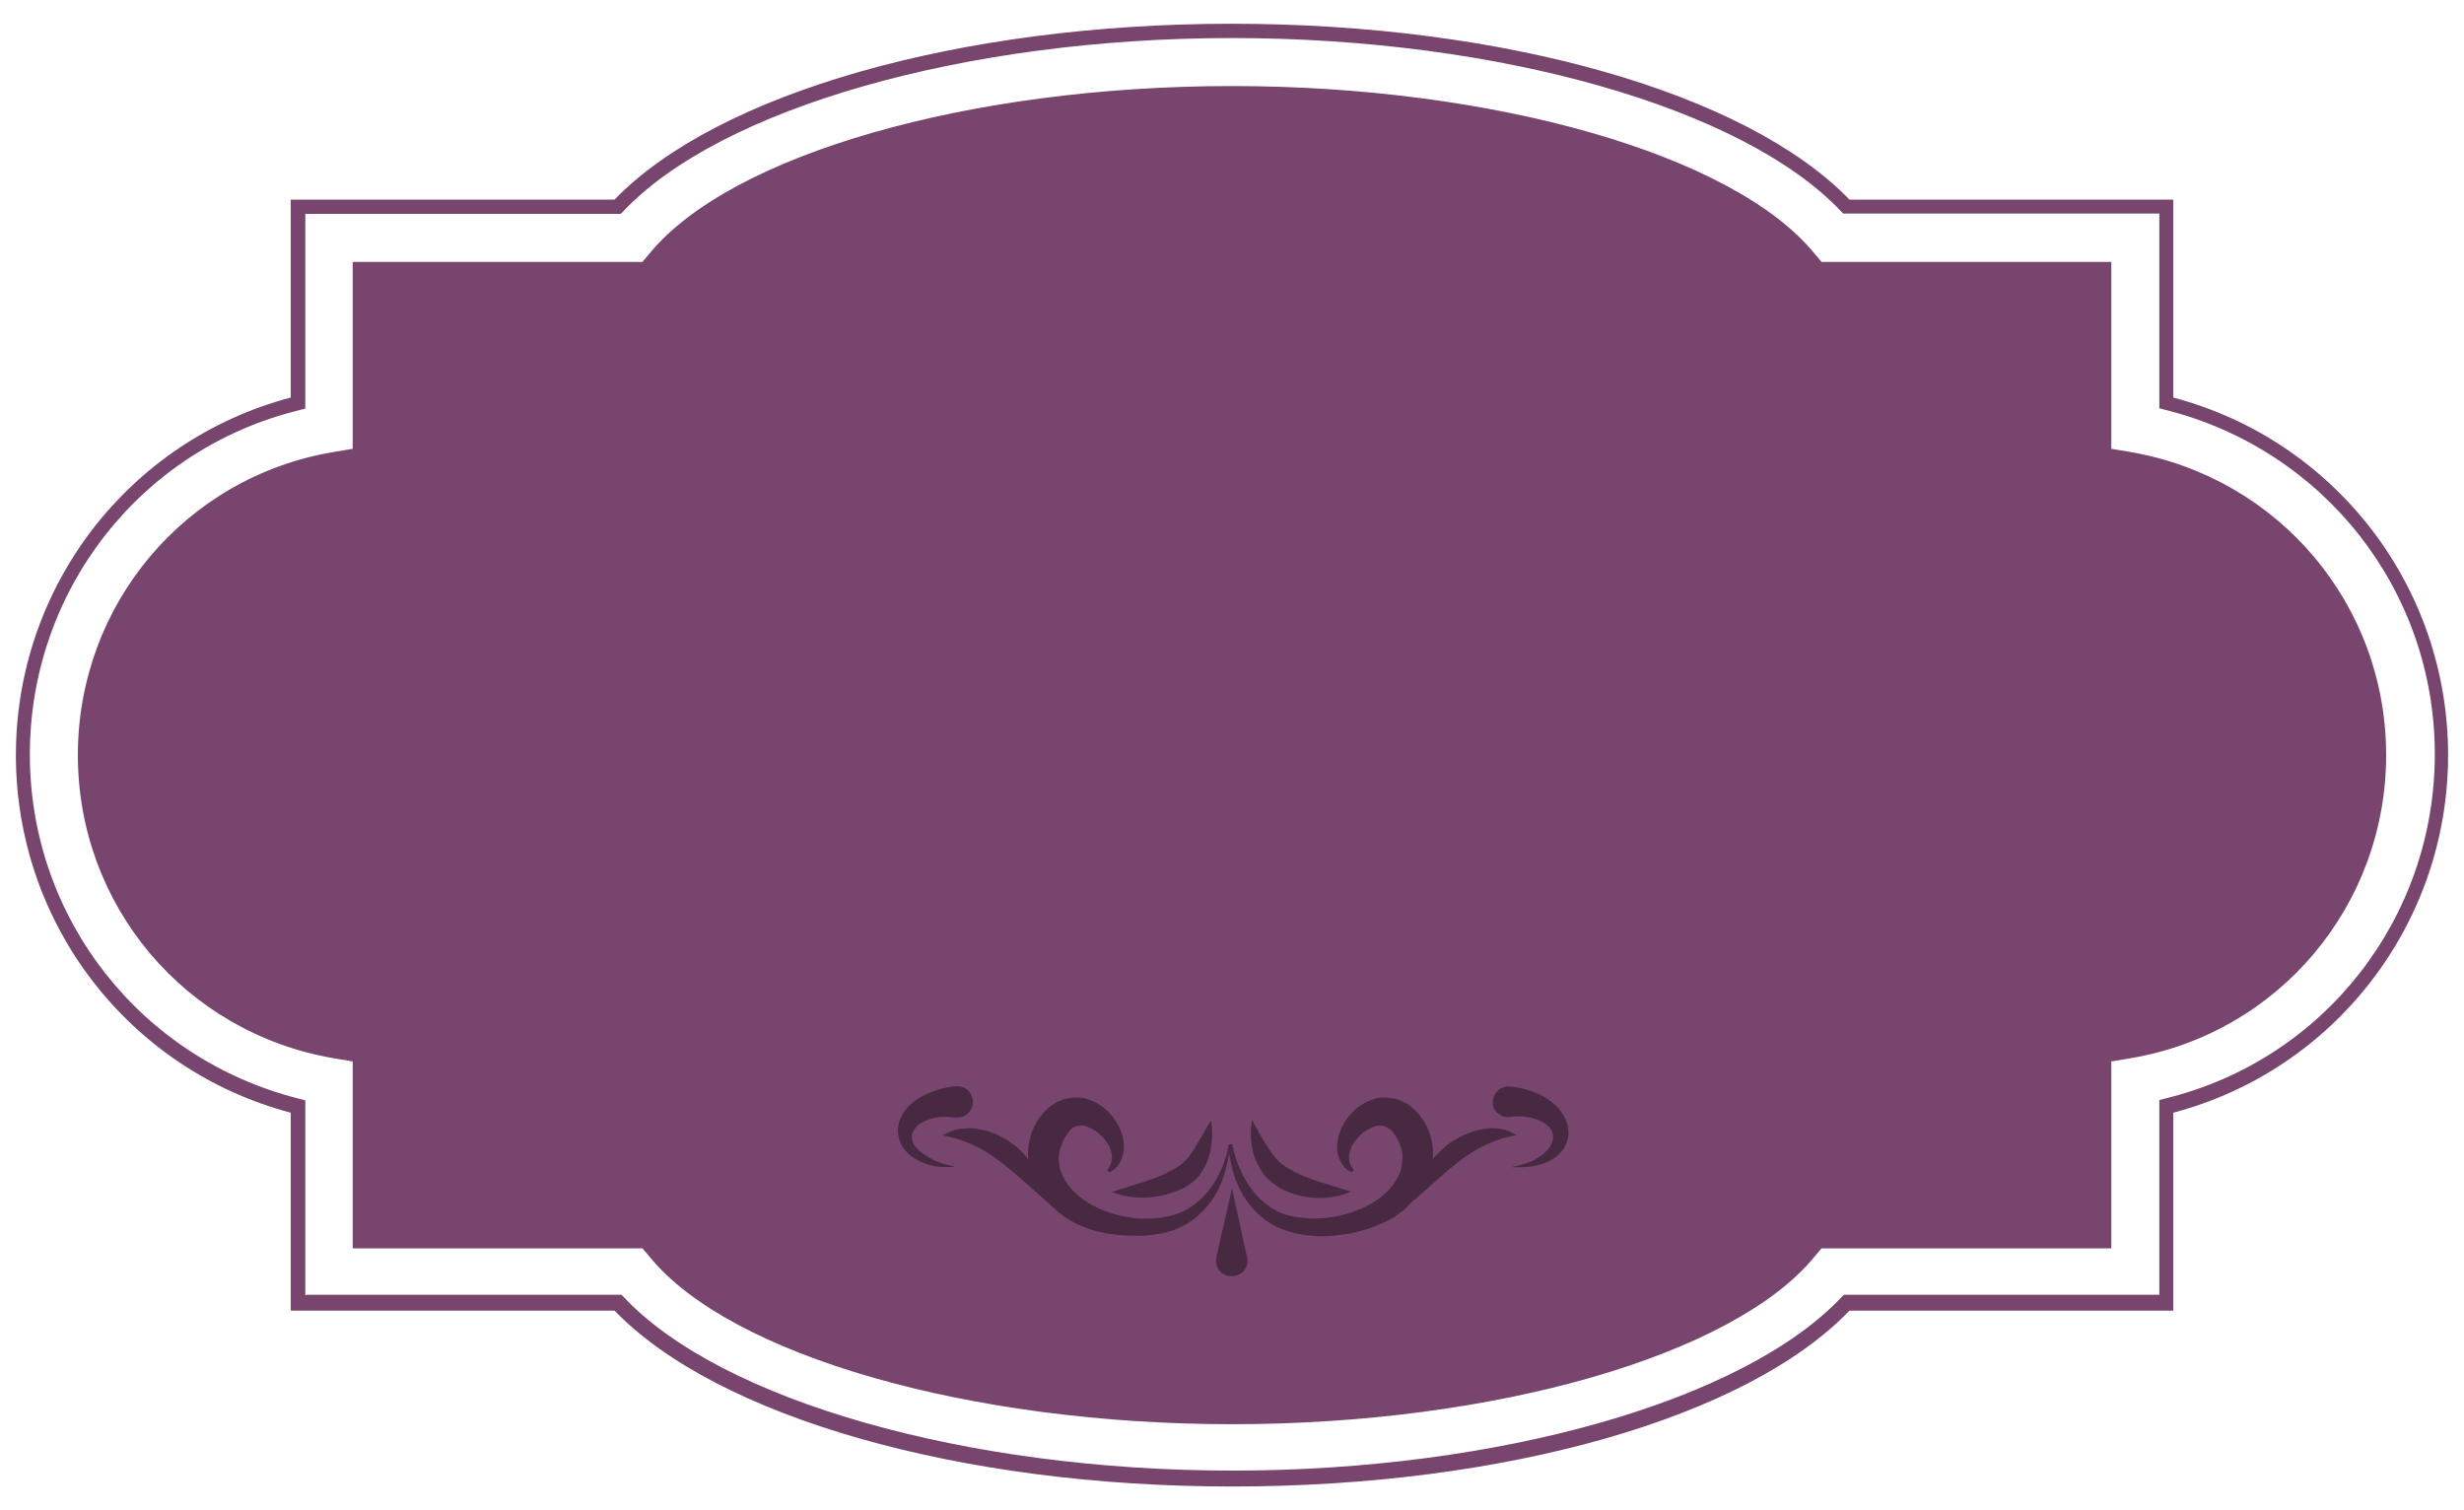 <?xml version="1.0" encoding="utf-8"?>
<!DOCTYPE svg PUBLIC "-//W3C//DTD SVG 1.1//EN" "http://www.w3.org/Graphics/SVG/1.1/DTD/svg11.dtd">
<svg version="1.1" id="Layer_1" xmlns="http://www.w3.org/2000/svg" xmlns:xlink="http://www.w3.org/1999/xlink" x="0px" y="0px"
	 width="620px" height="380px" viewBox="-4 212 620 380" enable-background="new 0 212 612 380"
	 xml:space="preserve">
<filter id="drop-shadow" y="-25%" height="150%">
	<feGaussianBlur in="SourceAlpha" stdDeviation="2.2"/>
	<feOffset dx="0" dy="6" result="offsetblur"/>
	<feFlood flood-color="#000000" flood-opacity="0.4"/>
	<feComposite in2="offsetblur" operator="in"/>
	<feMerge>
		<feMergeNode/>
		<feMergeNode in="SourceGraphic"/>
	</feMerge>
</filter>
<g filter="url(#drop-shadow)">
	<path fill="#77456D" d="M602.447,395.997c0,41.148-29.963,75.279-69.15,82.134v48.006h-76.011
		c-21.147,25.637-80.909,44.25-151.041,44.25c-69.969,0-129.895-18.613-151.039-44.25H79.193v-48.004
		c-39.188-6.695-69.15-40.987-69.15-82.136c0-41.146,29.963-75.276,69.15-82.13v-48.008h76.01
		c21.145-25.635,80.906-44.248,151.039-44.248c69.968,0,129.895,18.613,151.041,44.248h76.011v48.008
		C572.484,320.724,602.447,354.852,602.447,395.997z"/>
	<g>
		<path fill="#FFFFFF" d="M306,578.064c-68.416,0-129.73-17.634-154.633-44.25H71.031V484.42
			c-40.578-9.962-69.153-46.211-69.153-88.337c0-42.292,28.819-78.38,69.153-88.339v-49.397h80.336
			c24.903-26.778,86.217-44.415,154.633-44.415s129.73,17.637,154.633,44.25h80.336v49.397c40.576,9.958,69.15,46.208,69.15,88.339
			c0,42.29-28.819,78.375-69.15,88.336v49.395h-80.336C435.73,560.431,374.416,578.064,306,578.064z M86.707,518.055h71.927
			l2.367,2.94c20.001,24.33,79.521,41.313,145,41.313s124.995-17.064,144.999-41.313l2.368-2.94h71.926v-46.617l6.451-1.144
			c36.25-6.287,62.702-37.391,62.702-74.297c0-36.903-26.452-68.171-62.702-74.294l-6.451-1.143v-46.618h-71.926l-2.368-2.94
			c-20.004-24.327-79.521-41.31-144.999-41.31s-124.998,17.063-145,41.312l-2.367,2.94H86.707v46.618l-6.451,1.144
			c-36.25,6.284-62.702,37.39-62.702,74.291c0,36.82,26.452,68.174,62.702,74.297l6.451,1.144V518.055z"/>
		<path fill="#77456D" d="M306,580.025c-68.58,0-129.488-17.473-155.367-44.25H69.15V485.97C28.411,475.192,0,438.373,0,395.997
			c0-42.37,28.411-79.19,69.15-89.969v-49.803h81.482c25.879-26.778,86.787-44.25,155.367-44.25s129.485,17.472,155.367,44.25
			h81.482v49.803c40.739,10.779,69.15,47.6,69.15,89.969c0,42.292-28.411,79.195-69.15,89.973v49.803h-81.482
			C435.485,562.715,374.744,580.025,306,580.025z M72.989,531.772h79.357l0.573,0.57c24.494,26.043,86.053,43.68,153.245,43.68
			c67.031,0,128.751-17.637,153.245-43.68l0.573-0.57h79.356v-48.985l1.553-0.406c40.005-9.795,67.765-45.477,67.765-86.625
			s-27.841-76.581-67.765-86.626l-1.553-0.406v-48.988h-79.521l-0.573-0.57c-24.494-25.963-86.053-43.597-153.245-43.597
			c-67.028,0-128.751,17.634-153.245,43.677l-0.573,0.57H72.825v48.985l-1.552,0.409c-40.002,9.8-67.762,45.477-67.762,86.626
			c0,41.148,27.84,76.581,67.762,86.626l1.552,0.406v48.984h0.164V531.772z M306,564.35c-65.804,0-126.222-17.228-146.552-42.13
			l-1.797-2.126H84.745V473.07l-4.898-0.818c-37.229-6.448-64.254-38.369-64.254-76.255c0-37.88,27.025-69.965,64.254-76.252
			l4.898-0.818V271.9h72.906l1.797-2.123C179.861,244.875,239.951,227.65,306,227.65c65.804,0,126.223,17.225,146.552,42.13
			l1.797,2.123h72.906v47.026l4.898,0.818c37.229,6.448,64.255,38.373,64.255,76.252c0,37.802-27.025,69.969-64.255,76.255
			l-4.898,0.818v47.023h-72.906l-1.797,2.126C432.223,547.039,372.049,564.35,306,564.35z M88.665,516.097h70.947l2.94,3.511
			C182.148,543.531,241.339,560.35,306,560.35c64.824,0,123.853-16.654,143.447-40.742l2.94-3.511h70.947v-46.454l8.245-1.388
			c35.433-6.042,61.15-36.414,61.15-72.335c0-35.924-25.638-66.46-61.15-72.338l-8.245-1.388v-46.454h-70.947l-2.938-3.514
			c-19.598-23.918-78.79-40.737-143.45-40.737c-64.825,0-123.852,16.655-143.447,40.74l-2.94,3.514H88.665v46.453l-8.246,1.388
			c-35.435,6.04-61.152,36.412-61.152,72.336c0,35.921,25.634,66.458,61.15,72.335l8.245,1.388v46.454H88.665z"/>
	</g>
</g>
<g>
	<path fill="#472941" d="M294.08,510.789c1.388-0.815,2.94-1.959,3.919-3.347s1.797-2.94,2.123-4.328
		c0.979-2.94,1.143-6.287,0.57-9.225c-1.552,2.776-2.94,5.062-4.329,7.43c-1.552,2.37-2.938,3.759-5.06,4.899
		c-4.329,2.531-9.798,3.758-15.512,5.716C281.506,514.136,288.202,513.729,294.08,510.789z"/>
	<path fill="#472941" d="M225.5,497.483c0.406-1.797,1.958-3.102,4.081-3.758c1.961-0.818,4.329-0.818,6.696-0.57
		c0.406,0,0.573,0,0.979,0c2.123-0.164,3.755-2.126,3.51-4.329c-0.245-2.203-2.122-3.755-4.328-3.511h-0.164
		c-3.347,0.406-6.448,1.386-9.225,3.103c-2.776,1.713-5.469,4.898-5.063,8.815c0.409,3.919,3.349,6.042,6.042,7.266
		c2.776,1.144,5.717,1.389,8.41,0.982c-2.776-0.406-5.308-1.144-7.43-2.776C226.479,501.4,225.091,499.277,225.5,497.483z"/>
	<path fill="#472941" d="M314.001,507.523c1.143,1.388,2.775,2.531,3.919,3.346c5.878,3.103,12.329,3.35,18.043,0.982
		c-5.878-1.958-11.186-3.102-15.512-5.717c-2.122-1.144-3.511-2.528-5.062-4.898c-1.389-2.123-2.94-4.734-4.328-7.431
		c-0.57,2.94-0.406,6.042,0.572,9.225C312.287,504.586,313.021,506.138,314.001,507.523z"/>
	<path fill="#472941" d="M369.111,496.096c-3.102,0.57-6.042,1.958-8.654,3.755c-1.389,1.144-2.776,2.37-3.92,3.759
		c0.409-4.899-1.552-9.962-5.469-13.147c-2.367-1.958-6.287-2.94-9.225-1.958c-2.94,0.814-5.308,2.776-6.857,4.898
		c-1.549,2.123-2.531,4.735-2.531,7.267s1.388,5.469,3.756,6.287l0.408-0.573c-2.776-3.511-0.164-7.264,2.367-9.389
		c1.389-0.982,2.94-1.797,4.081-1.797c1.144,0,1.962,0.408,2.94,1.143c1.962,2.123,3.35,5.308,2.776,8.246
		c-0.164,3.102-2.367,6.286-5.308,8.653c-5.878,4.49-14.86,6.448-22.532,4.735c-7.84-1.553-13.309-9.634-14.861-18.043h-0.409
		h-0.489c-1.388,8.409-6.857,16.248-14.858,18.043c-7.675,1.797-16.658-0.164-22.536-4.735c-2.94-2.37-5.06-5.472-5.308-8.653
		c-0.406-2.938,0.979-6.043,2.776-8.246c0.815-0.817,1.552-1.143,2.94-1.143c1.143,0,2.776,0.814,4.081,1.797
		c2.531,2.125,5.062,5.878,2.367,9.389l0.406,0.573c2.367-0.818,3.755-3.756,3.755-6.287c0-2.776-0.979-5.061-2.532-7.267
		c-1.552-2.203-3.755-3.919-6.857-4.898c-3.102-0.982-6.857,0-9.225,1.958c-3.919,3.102-5.878,8.248-5.469,13.147
		c-1.144-1.389-2.532-2.776-3.92-3.759c-2.531-1.797-5.308-3.347-8.654-3.755c-3.102-0.573-6.448,0-8.982,1.552
		c5.878,1.141,10.207,3.347,14.288,6.448c4.083,3.102,8,6.86,12.574,10.777l0,0c1.144,1.143,2.531,2.37,3.919,3.346
		c4.081,2.776,8.816,4.084,13.308,4.49c4.738,0.406,9.228,0.406,13.881-1.144c4.49-1.552,8.246-4.898,10.613-8.815
		c1.961-3.347,2.94-6.859,3.511-10.612c0.573,3.755,1.552,7.266,3.511,10.612c2.37,3.917,6.042,7.264,10.615,8.815
		c4.57,1.553,9.225,1.797,13.879,1.144c4.737-0.57,9.227-1.958,13.553-4.49c1.388-0.979,2.776-1.958,3.92-3.346l0,0
		c4.734-3.917,8.406-7.676,12.573-10.777c4.081-3.102,8.409-5.472,14.287-6.448C375.56,496.096,372.213,495.522,369.111,496.096z"/>
	<path fill="#472941" d="M385.356,488.501c-2.775-1.797-6.042-2.776-9.227-3.102h-0.164c-0.406,0-0.57,0-0.979,0
		c-2.123,0.406-3.511,2.122-3.347,4.328c0.164,2.123,2.123,3.511,4.326,3.347c2.122-0.406,4.489-0.167,6.695,0.57
		c2.123,0.818,3.756,1.961,4.084,3.758c0.406,1.798-0.982,4.081-3.102,5.47c-2.123,1.552-4.737,2.37-7.431,2.776
		c2.776,0.164,5.714,0,8.409-0.982c2.776-0.979,5.714-3.347,6.042-7.264C390.829,493.563,388.133,490.215,385.356,488.501z"/>
	<path fill="#472941" d="M306,511.034l-3.919,17.228c-0.164,0.57-0.164,1.141,0,1.797c0.406,2.122,2.531,3.511,4.735,2.94
		c2.122-0.406,3.511-2.531,2.94-4.734L306,511.034z"/>
</g>
</svg>
